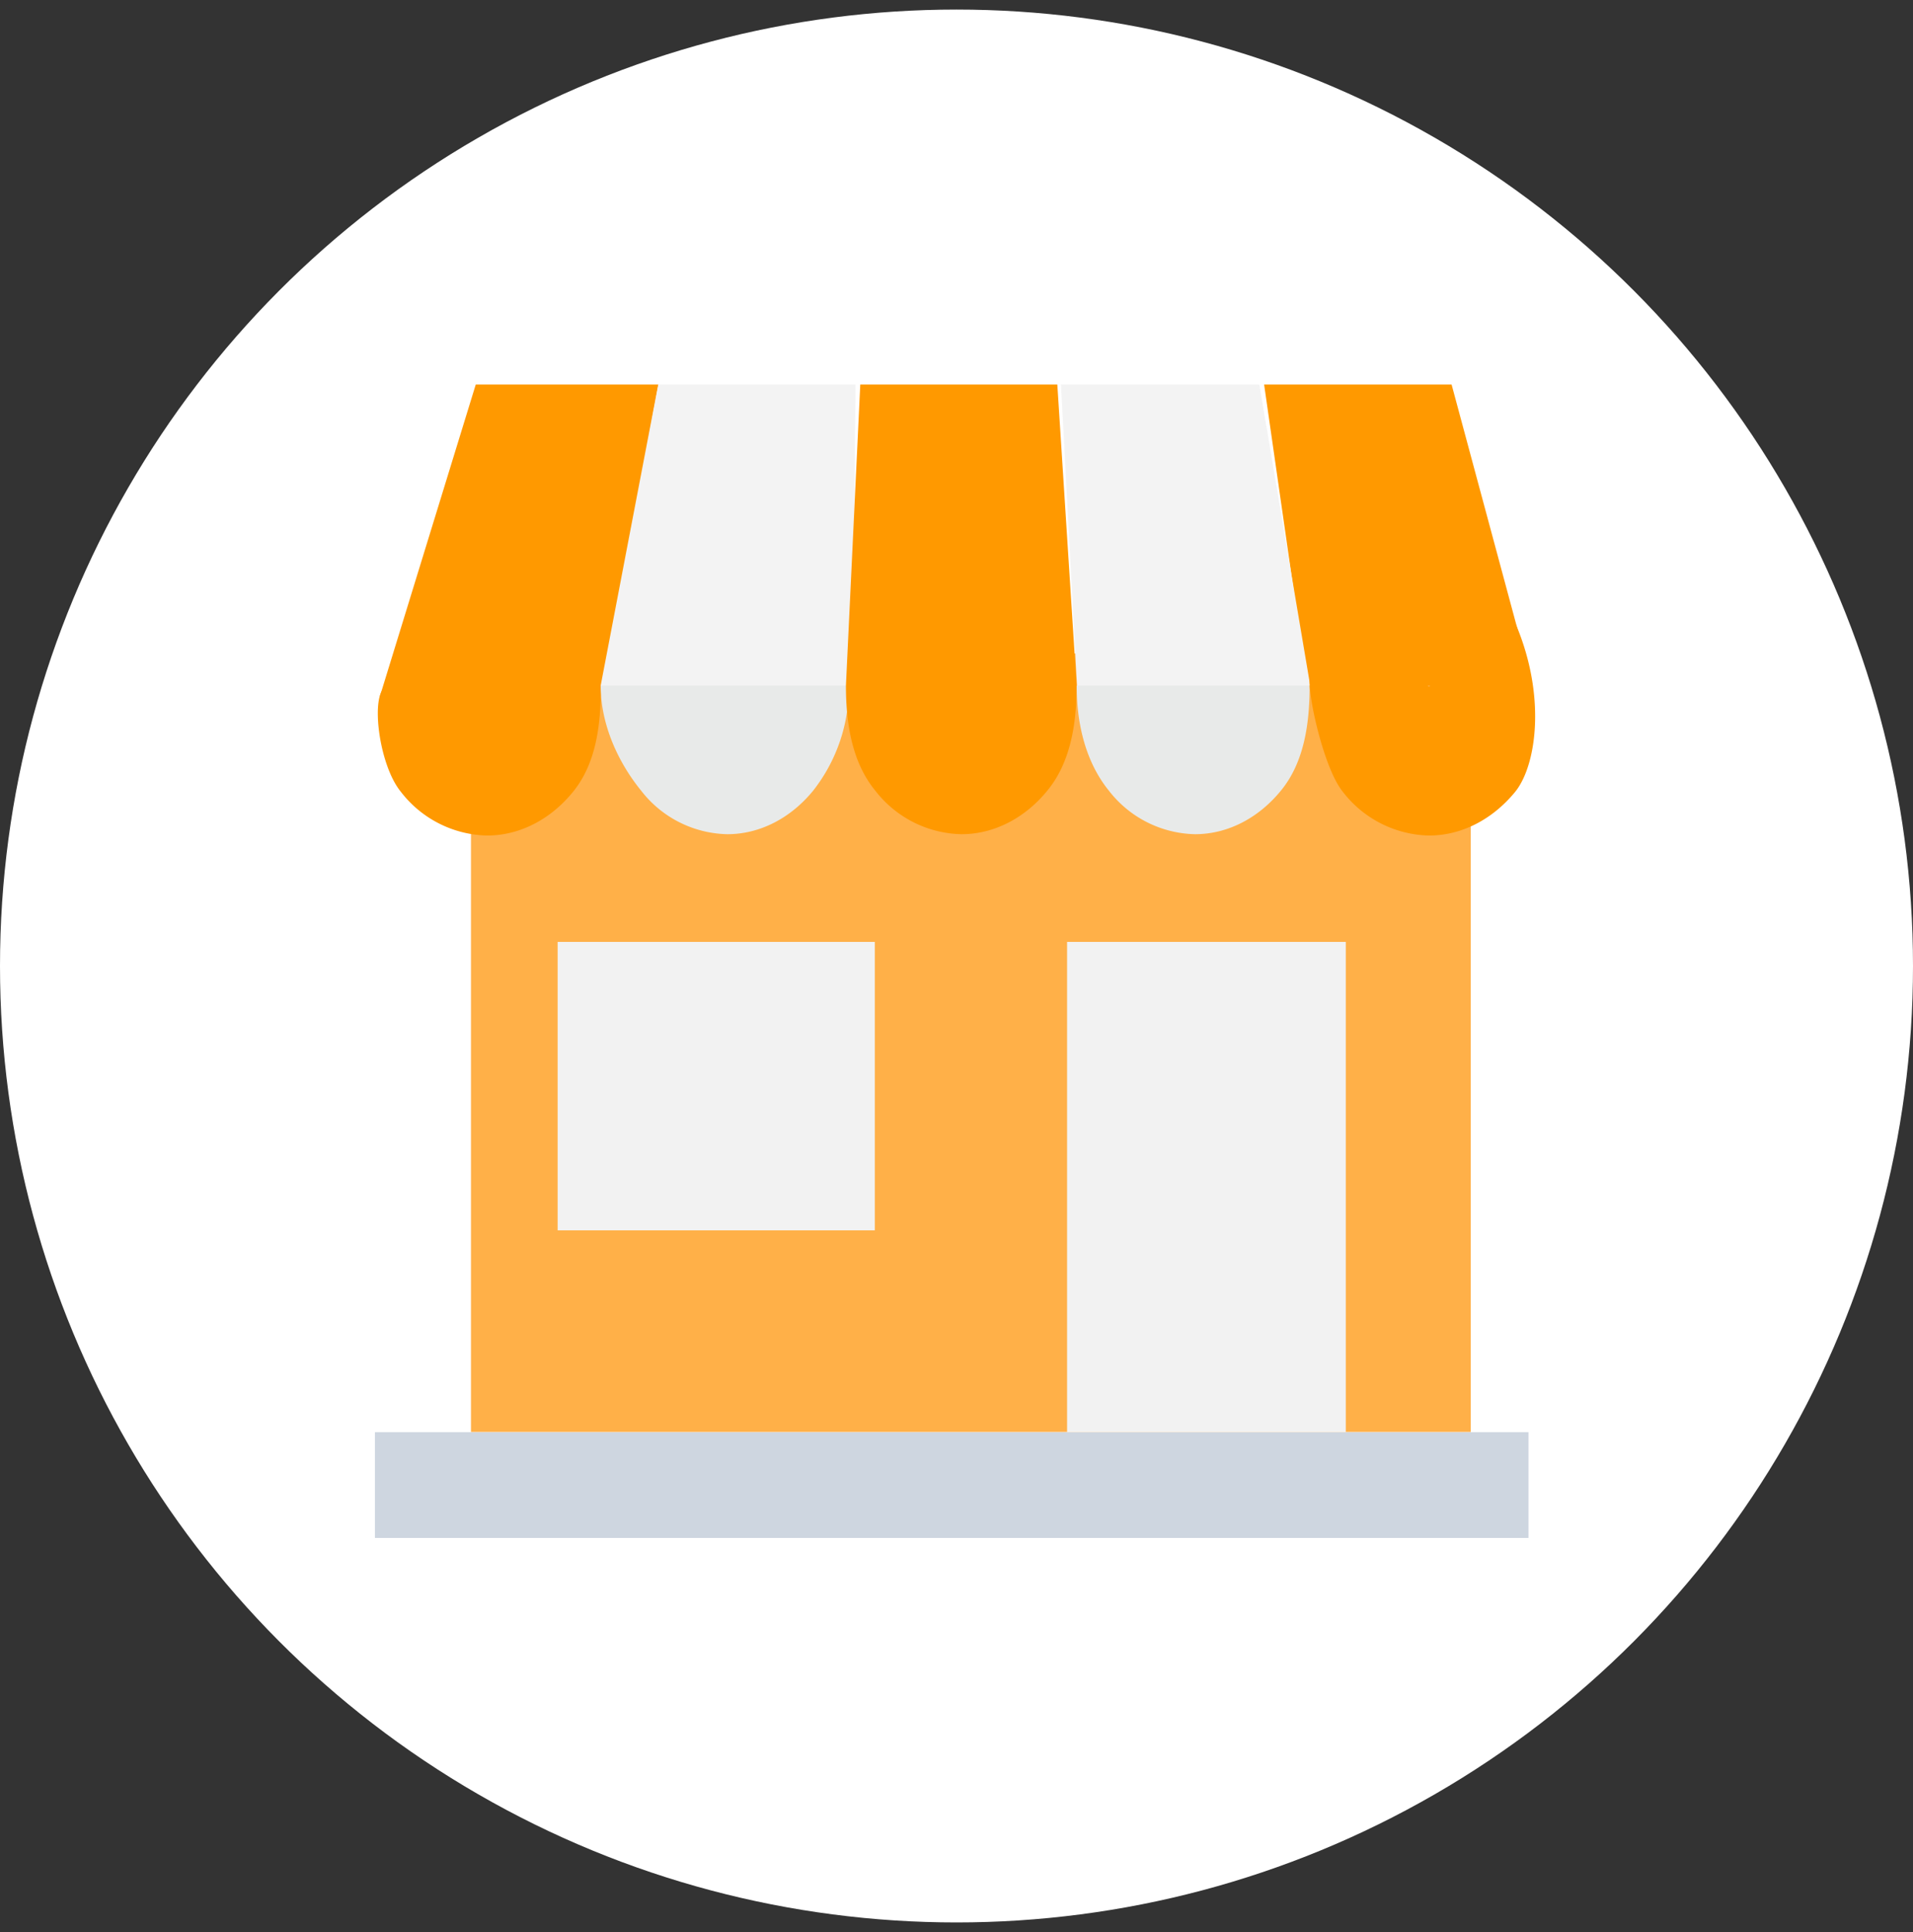<svg width="100" height="101" xmlns="http://www.w3.org/2000/svg"><rect width="100%" height="100%" fill="#333333" stroke="none"/><circle cx="50" cy="50.5" r="50" fill="#fff"/><path fill="#CED6E0" d="M19.6 74.87h60.3v5.53H19.6z"/><path fill="#FFB048" d="M76.88 34.16v40.7H24.62v-40.7z"/><path fill="#F2F2F2" d="M45.73 49.24v15.08H29.15V49.24zM70.35 49.24v25.63H55.78V49.24z"/><path d="M24.87 20.1h9.55l-3.01 16.33H19.85l5.02-16.33ZM75.88 20.1h-9.8l2.26 15.74h11.78L75.88 20.1Z" fill="#F90"/><path d="M34.42 20.1h10.3l-.14 15.74H31.4l3.01-15.74Z" fill="#F3F3F3"/><path d="M44.97 20.1h10.3l1.01 15.74H44.22l.75-15.74Z" fill="#F90"/><path d="M55.45 20.1h10.38l2.66 15.74H56.3l-.84-15.74Z" fill="#F3F3F3"/><path d="M20.2 35.9c-.85.28-.44 4.04.76 5.5a5.84 5.84 0 0 0 4.5 2.28c1.68 0 3.3-.82 4.49-2.28 1.19-1.46 1.46-3.43 1.46-5.5h-5.96l-4.34-1.48-.91 1.49Z" fill="#F90"/><path d="M31.4 35.84c0 2.06.93 4.04 2.12 5.5a5.84 5.84 0 0 0 4.5 2.27c1.68 0 3.3-.82 4.49-2.28a8.72 8.72 0 0 0 1.86-5.49H31.41Z" fill="#E8EAE9"/><path d="M44.22 35.84c0 2.06.34 4.04 1.54 5.5a5.84 5.84 0 0 0 4.5 2.27c1.68 0 3.3-.82 4.49-2.28 1.19-1.45 1.53-3.43 1.53-5.49H44.22Z" fill="#F90"/><path d="M56.28 35.84c0 2.06.5 4.04 1.69 5.5a5.84 5.84 0 0 0 4.5 2.27c1.68 0 3.3-.82 4.49-2.28 1.19-1.45 1.5-3.43 1.5-5.49H56.28Z" fill="#E8EAE9"/><path d="M68.6 35.42c-.51-.5.41 4.52 1.6 5.98a5.84 5.84 0 0 0 4.5 2.28c1.68 0 3.3-.82 4.5-2.28 1.19-1.46 1.7-5.47-.3-9.5l-4.2 4-2.34-1.73-3.77 1.25Z" fill="#F90"/></svg>